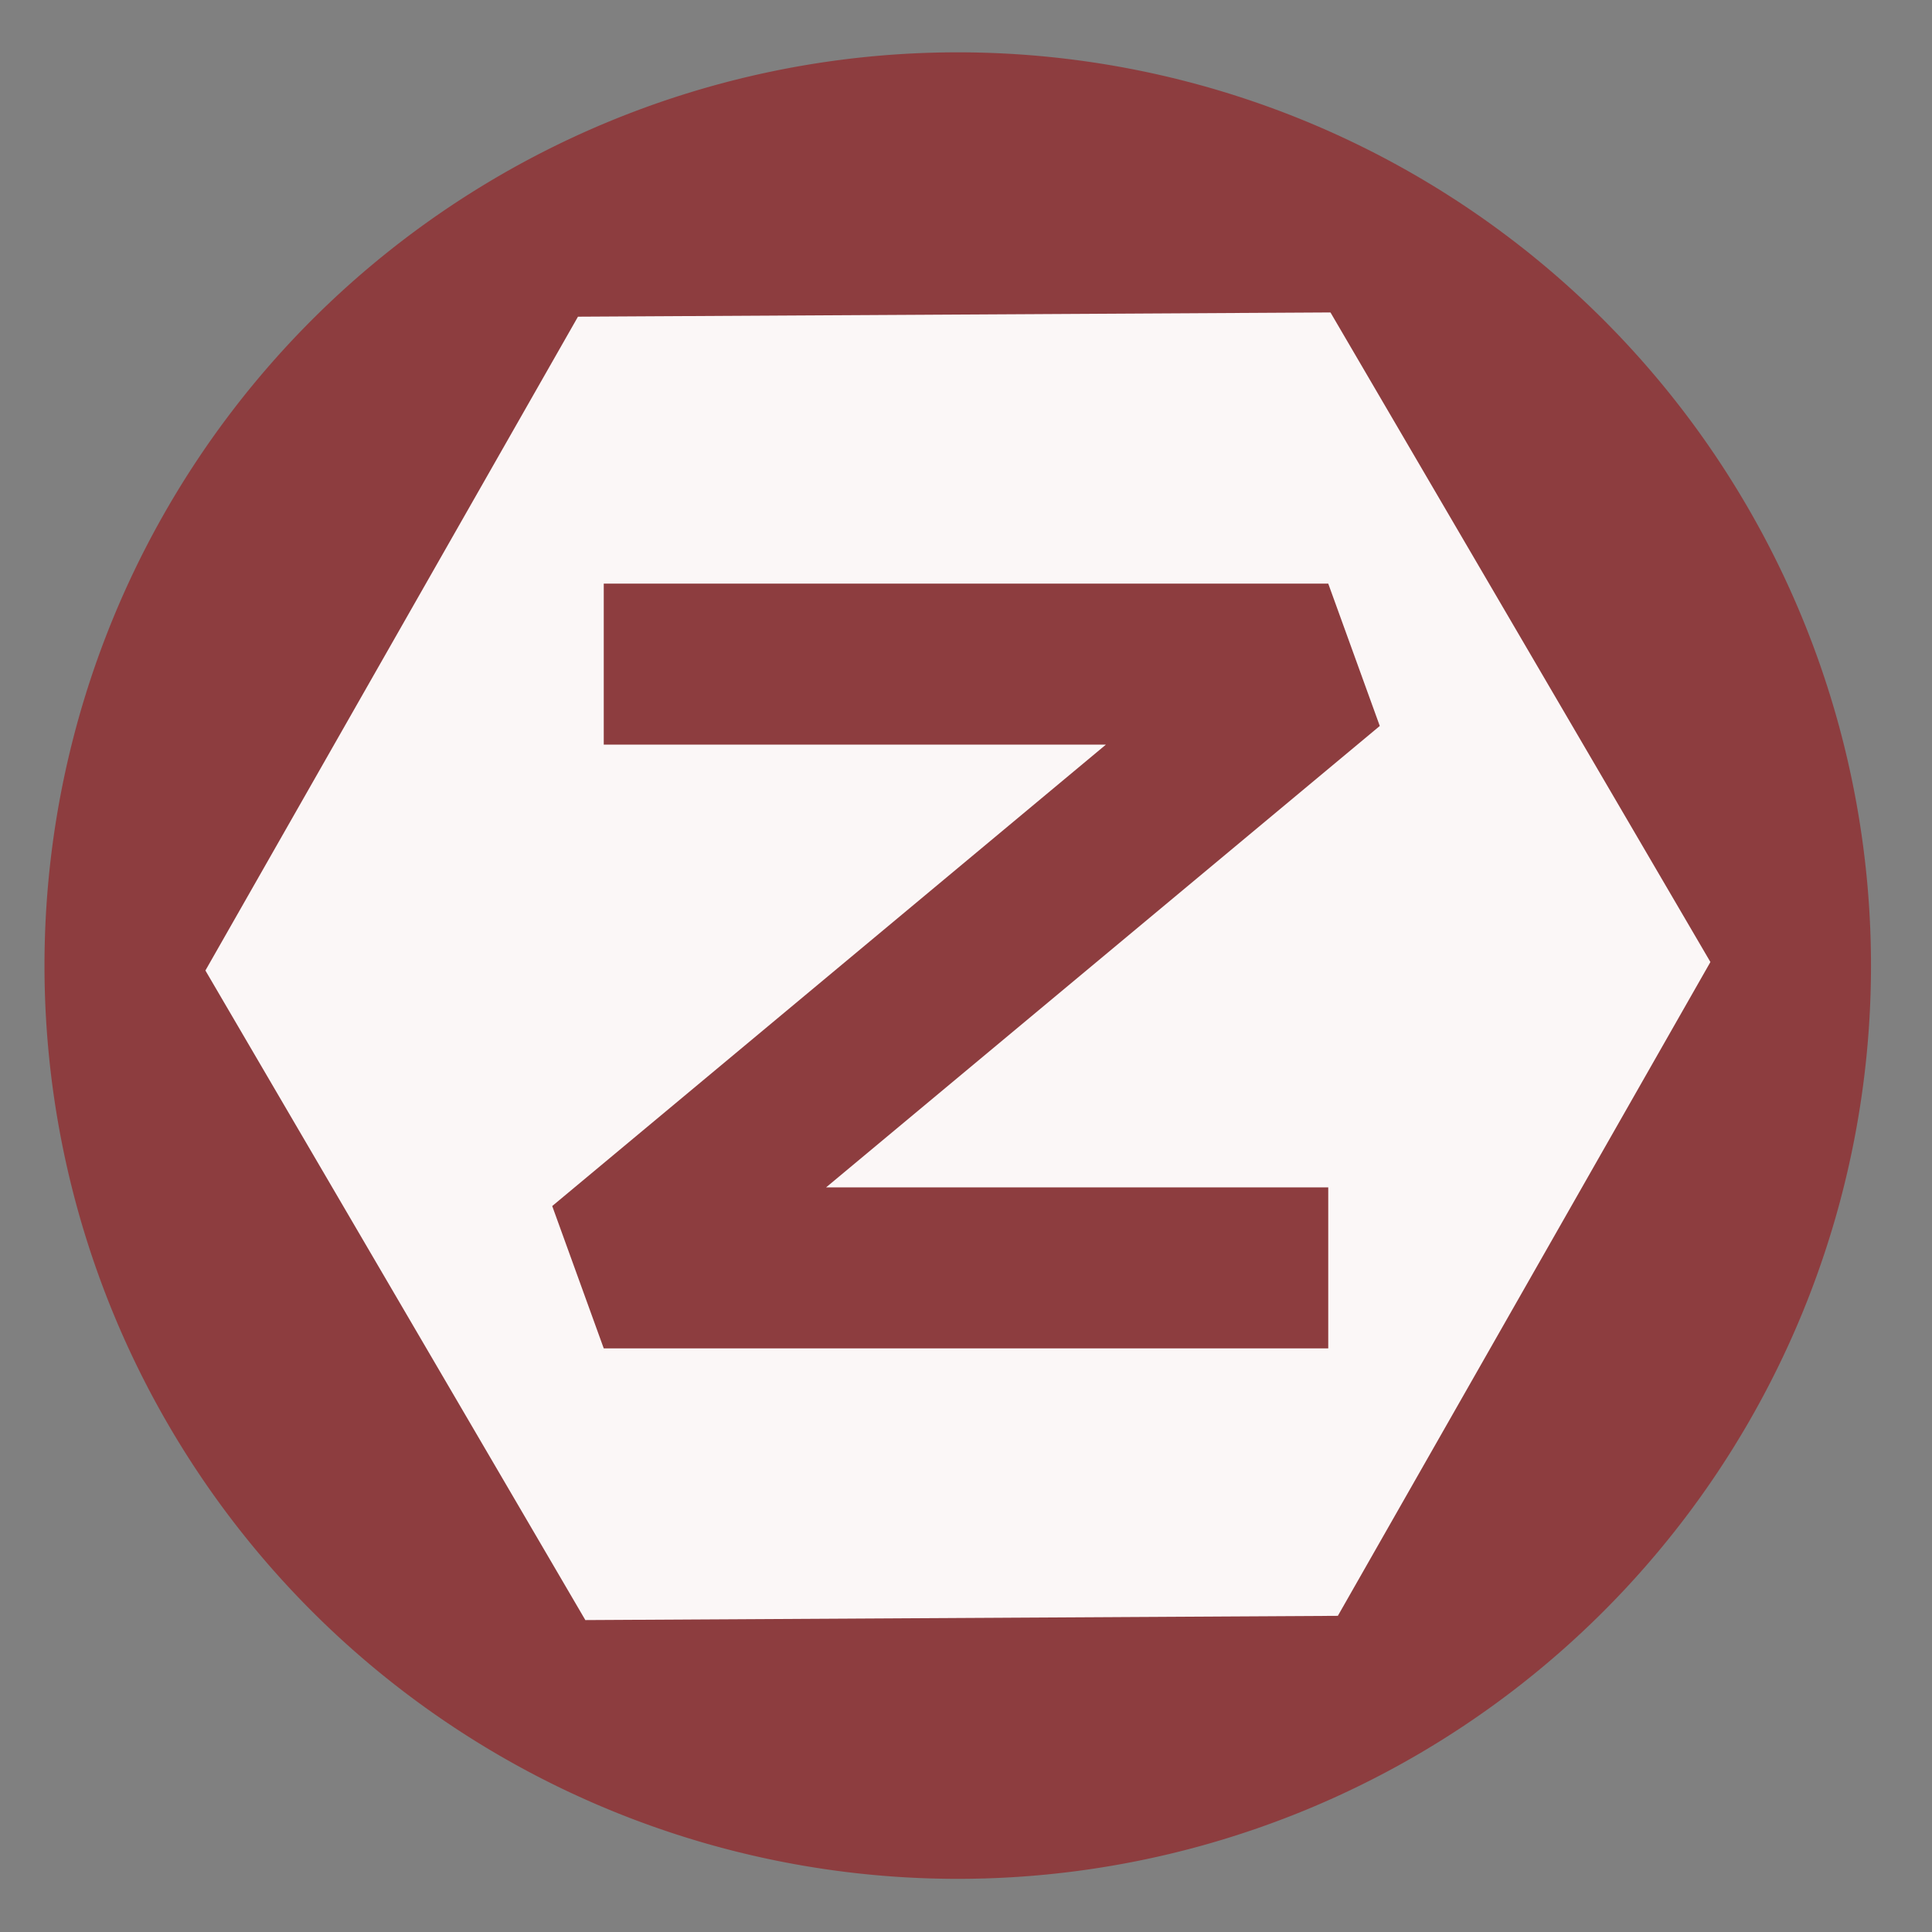 <svg height="48" width="48" xmlns="http://www.w3.org/2000/svg"><rect width="100%" height="100%" fill="#808080" stroke="none"/><path d="m44.322 27.405a19.73 19.73 0 0 1 -19.73 19.73 19.73 19.73 0 0 1 -19.73-19.73 19.73 19.73 0 0 1 19.73-19.73 19.73 19.73 0 0 1 19.73 19.73z" fill="#8d3d3f" opacity=".99" transform="matrix(1.15 0 0 1.15 -4.486 -7.526)"/><path d="m33 28.5-14.343 3.843-10.5-10.5 3.843-14.343 14.343-3.843 10.5 10.5z" fill="#fff" fill-opacity=".959" transform="matrix(1.218 .319 -.319 1.218 2.136 -5.095)"/><path d="m15 16.5h18l-18 15h18" fill="none" stroke="#8d3d3f" stroke-linejoin="bevel" stroke-width="4"/></svg>